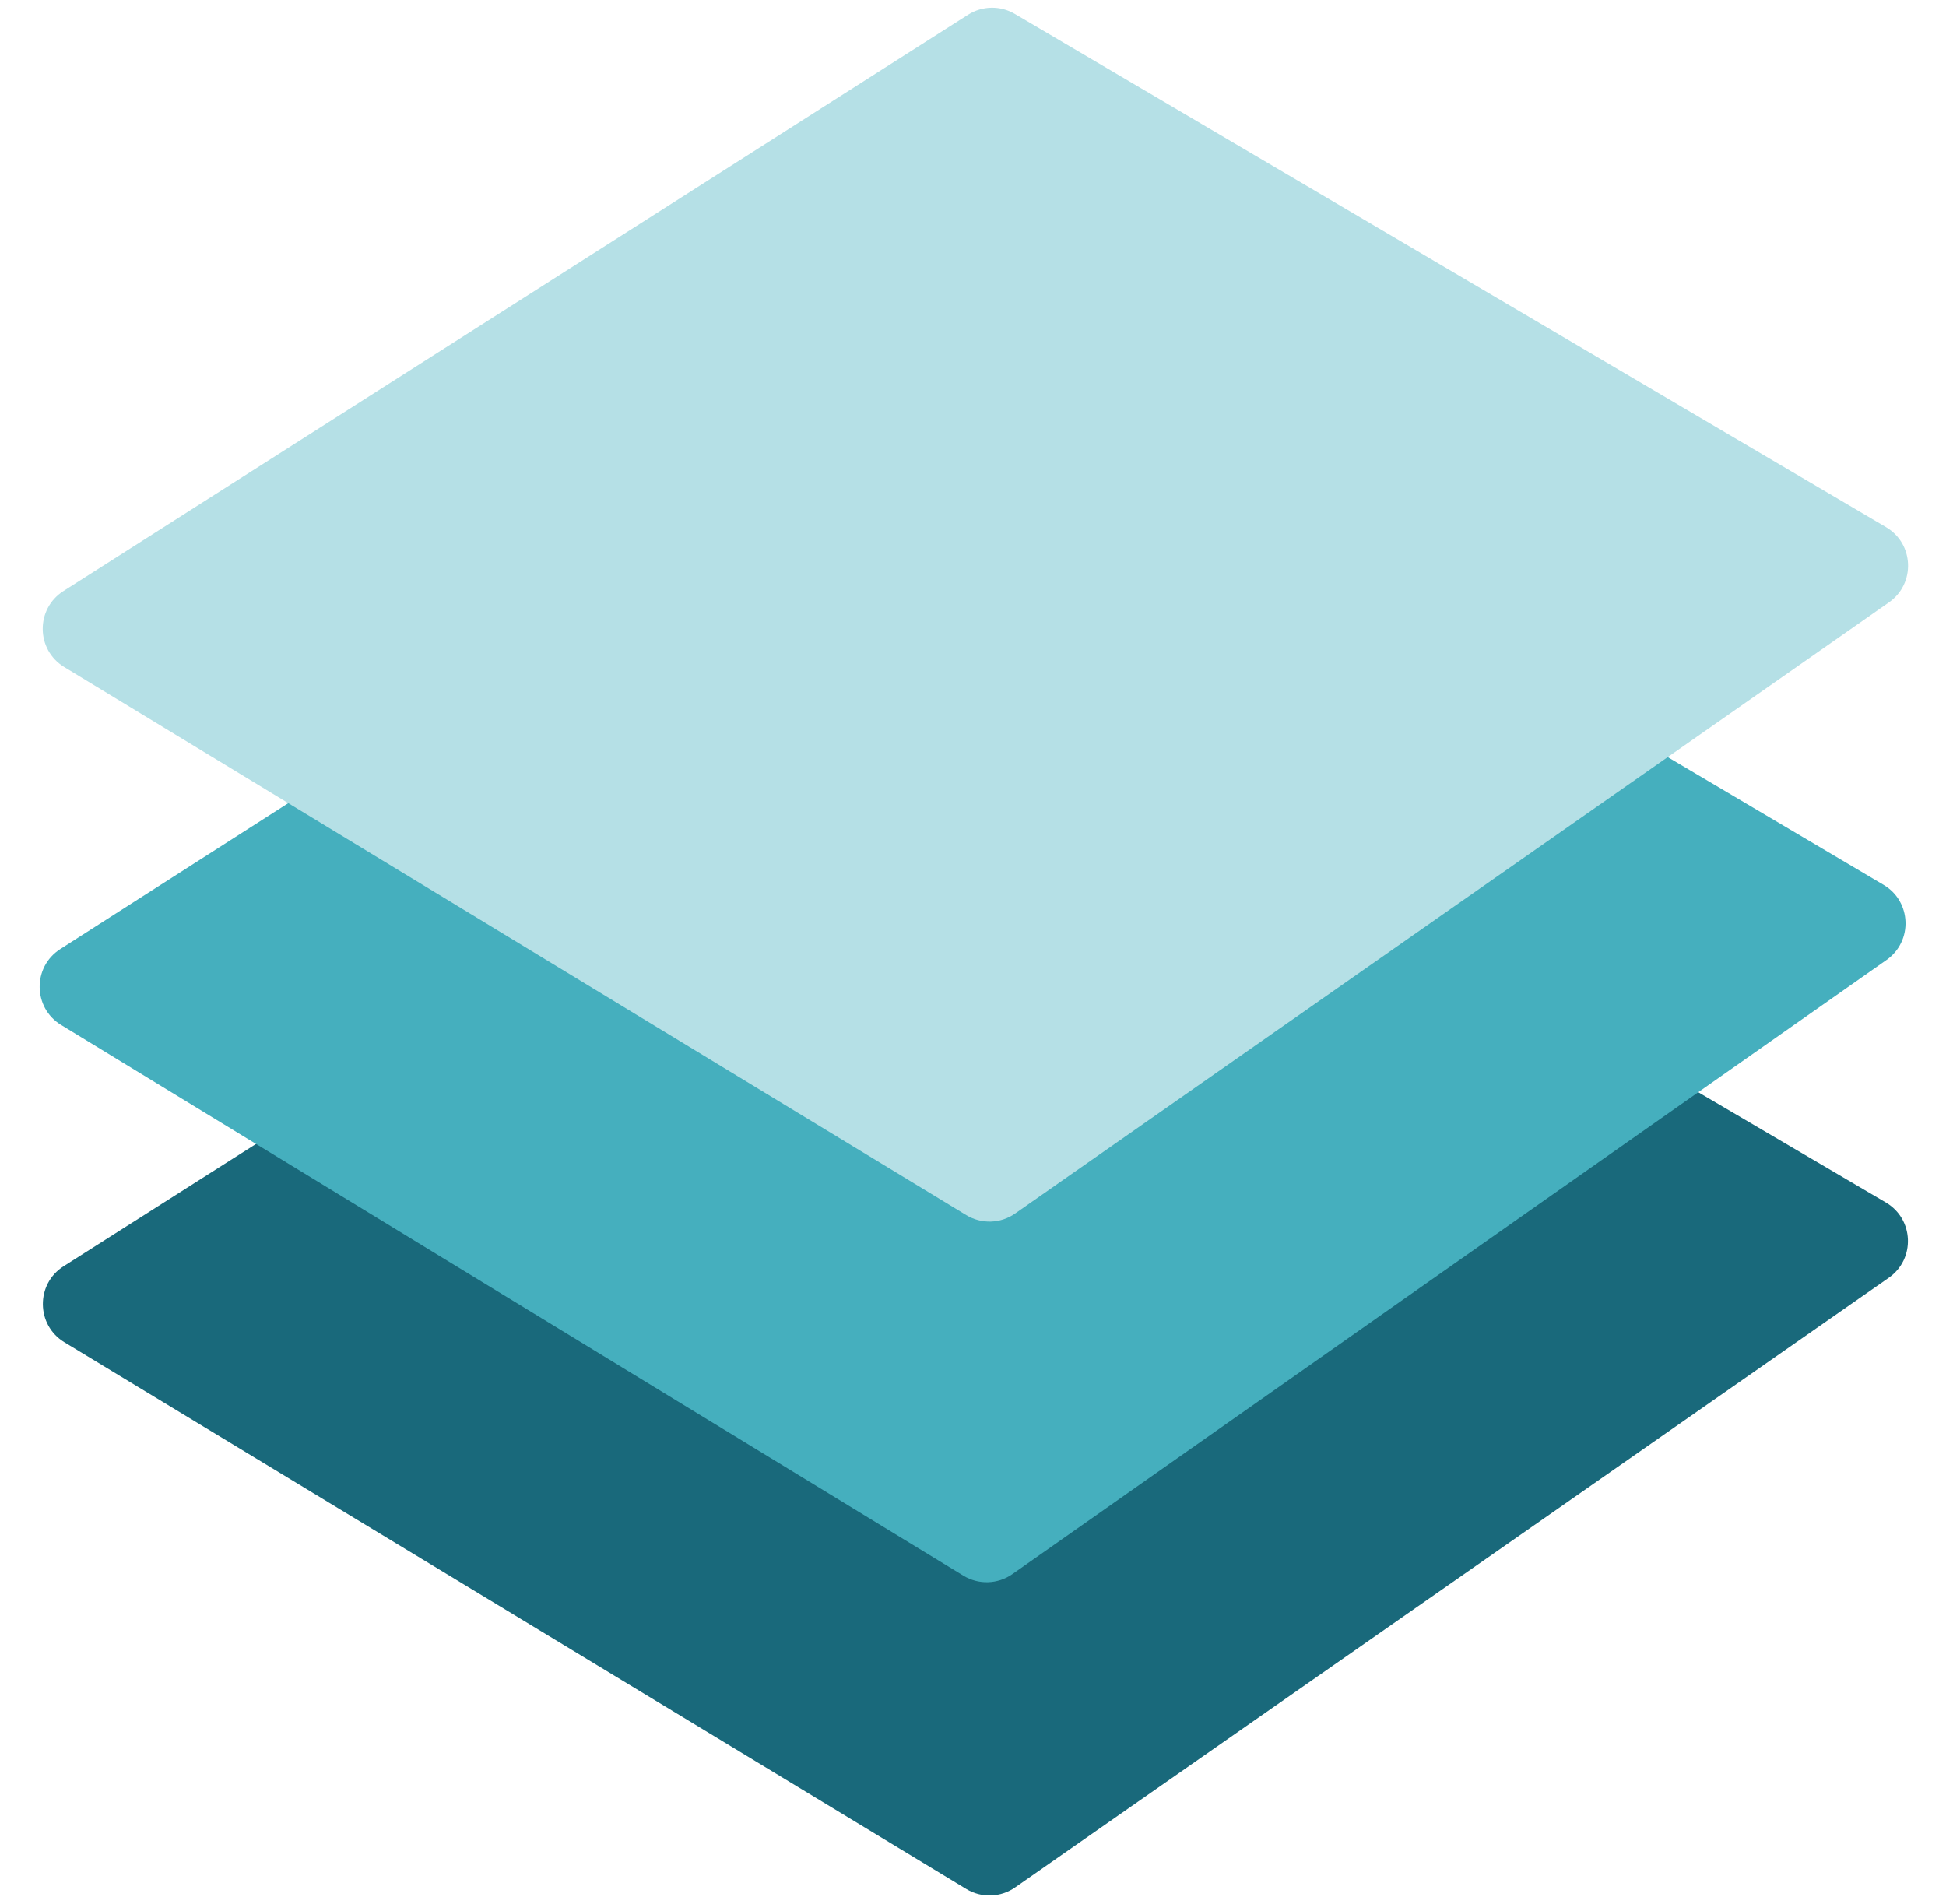 <svg width="696" height="681" viewBox="0 0 696 681" fill="none" xmlns="http://www.w3.org/2000/svg">
<path d="M23.039 480.058C12.892 473.907 12.736 459.238 22.751 452.873L346.256 247.248C351.324 244.026 357.769 243.914 362.946 246.957L674.494 430.069C684.547 435.977 685.106 450.31 675.543 456.984L363.055 675.039C357.861 678.663 351.02 678.883 345.604 675.6L23.039 480.058Z" fill="#19697B"/>
<path d="M21.849 366.569C11.757 360.409 11.602 345.808 21.561 339.435L345.216 132.309C350.303 129.053 356.791 128.94 361.989 132.016L673.677 316.462C683.676 322.379 684.233 336.644 674.727 343.324L362.094 562.971C356.882 566.632 349.996 566.854 344.56 563.536L21.849 366.569Z" fill="#45AFBE"/>
<path d="M22.976 238.562C12.847 232.408 12.691 217.761 22.687 211.393L346.243 5.268C351.317 2.035 357.776 1.923 362.96 4.977L674.555 188.533C684.591 194.445 685.149 208.755 675.604 215.43L363.068 434.016C357.868 437.653 351.012 437.873 345.59 434.579L22.976 238.562Z" fill="#B5E0E6"/>
</svg>
